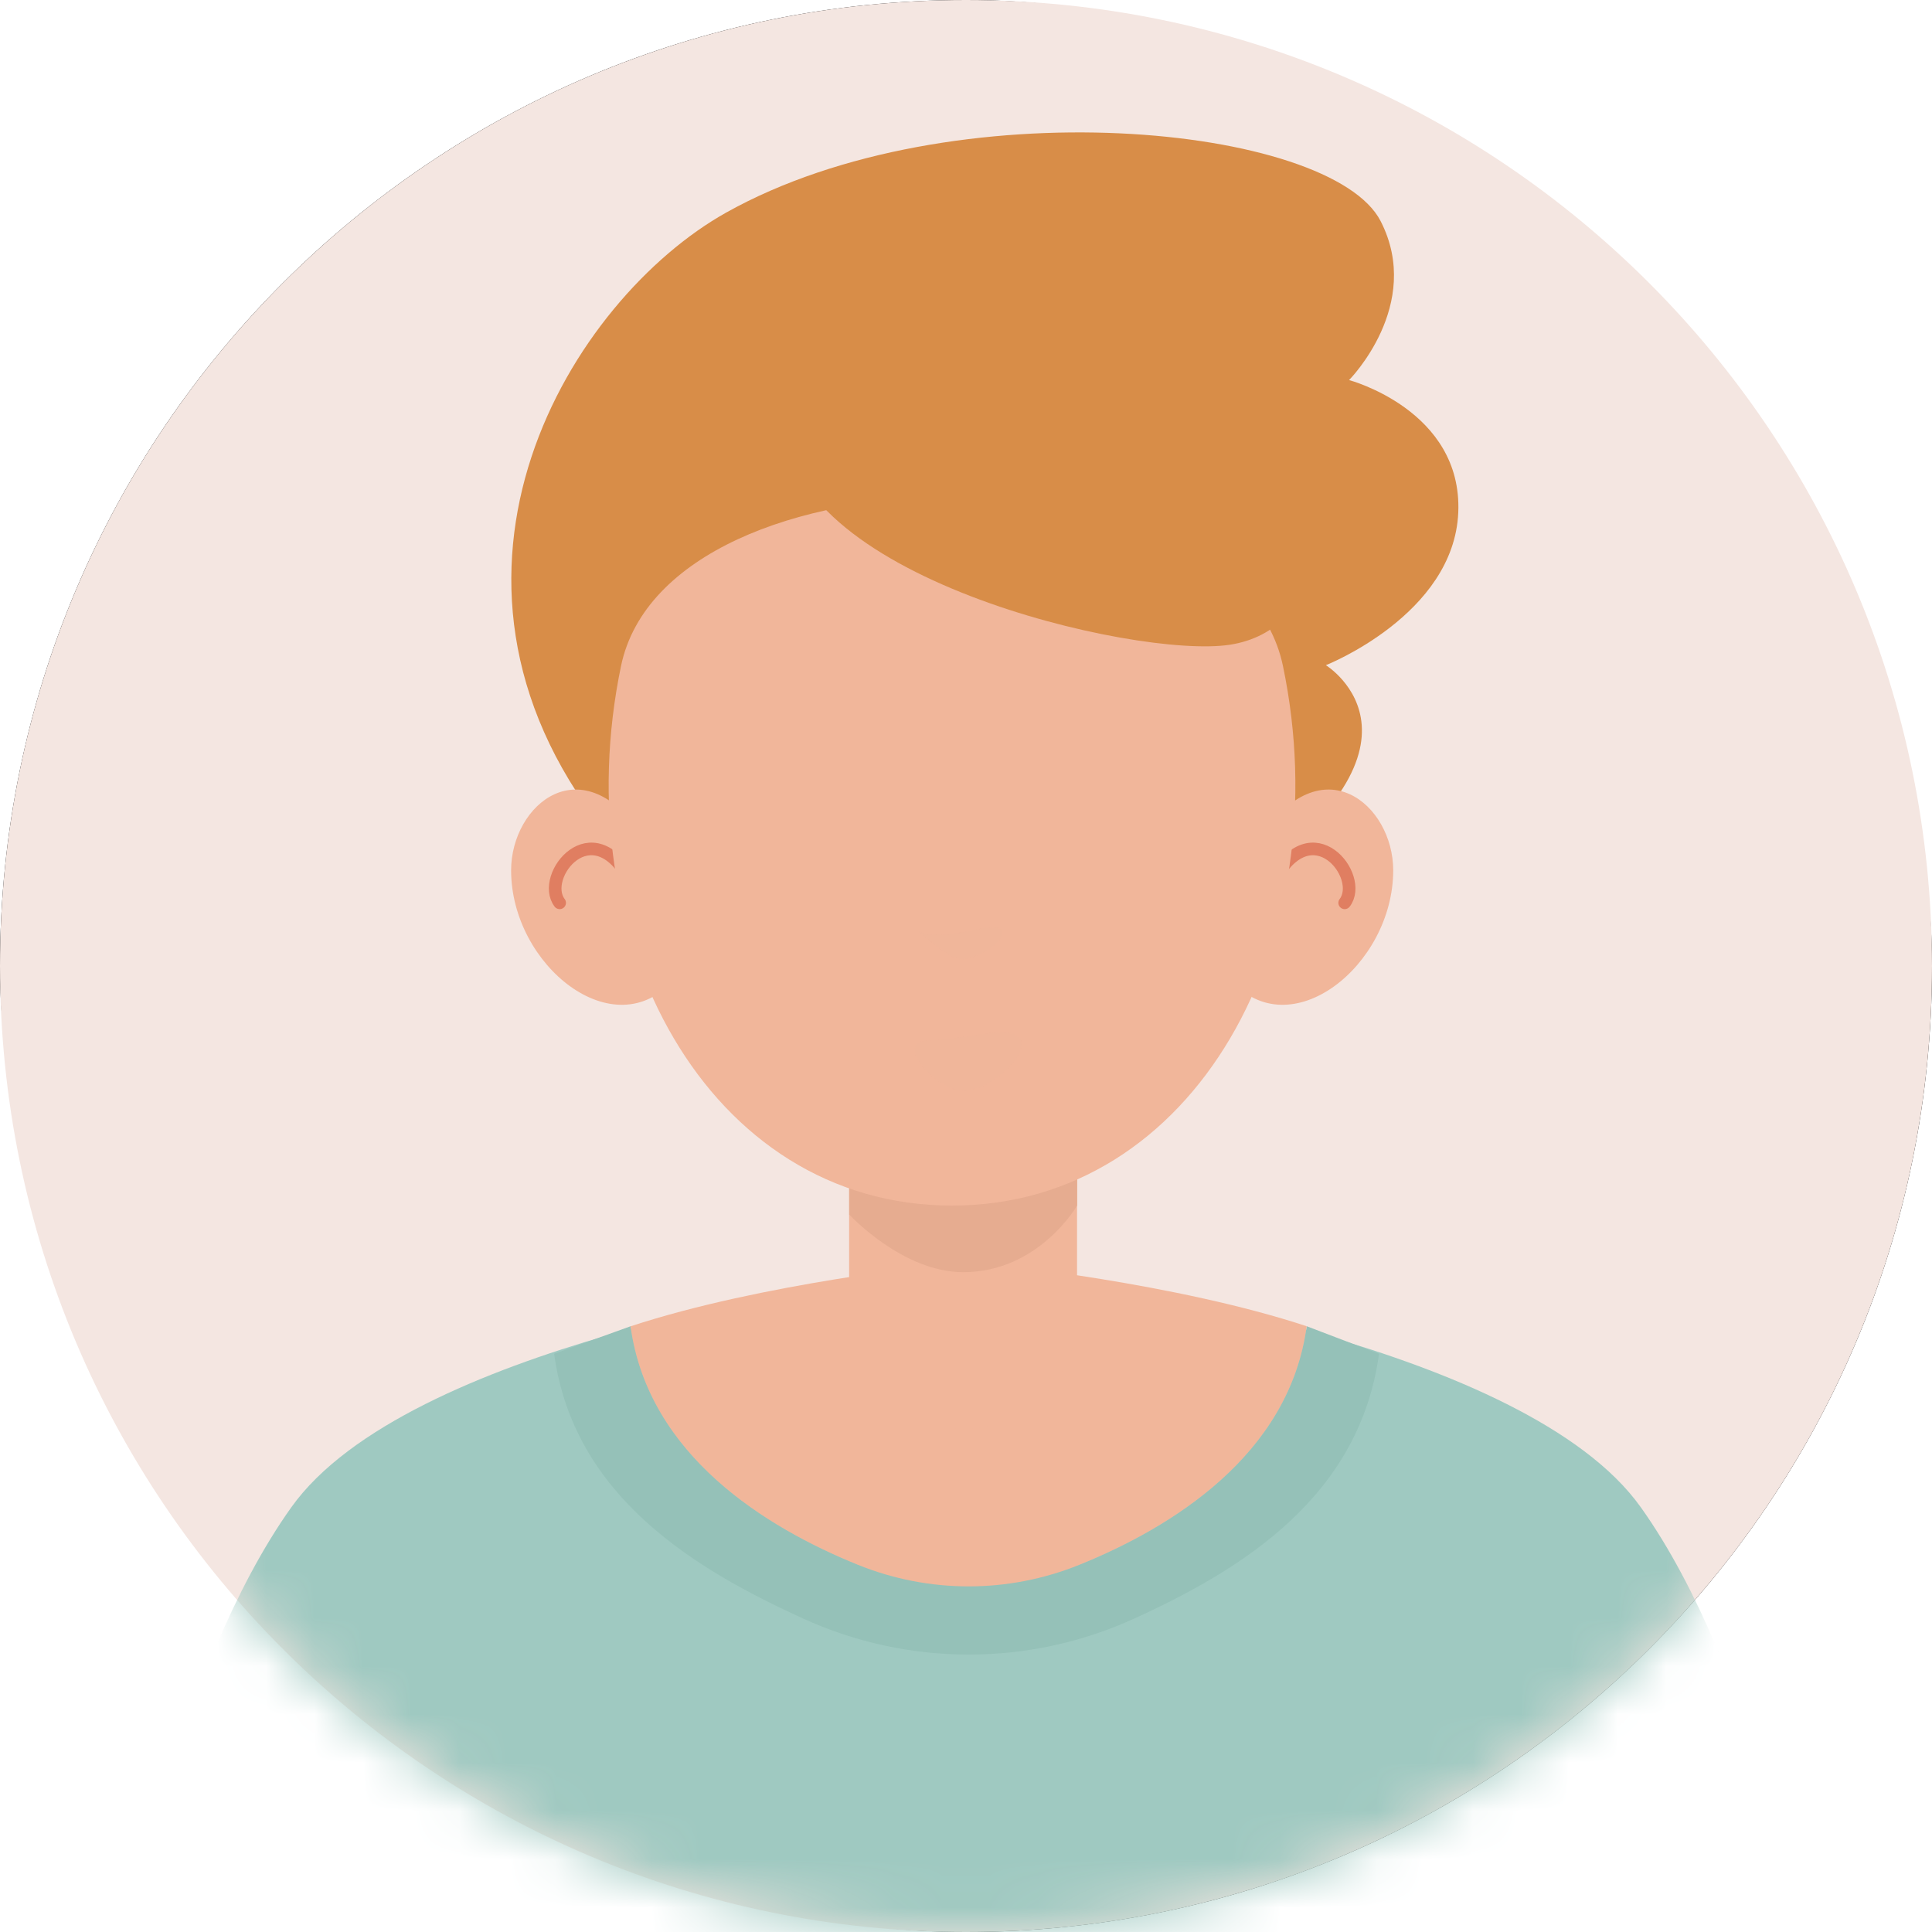 <svg width="40" height="40" viewBox="0 0 40 40" fill="none" xmlns="http://www.w3.org/2000/svg">
<rect x="0.5" y="0.5" width="39" height="39" rx="19.5" stroke="black"/>
<path d="M20 40C31.046 40 40 31.046 40 20C40 8.954 31.046 0 20 0C8.954 0 0 8.954 0 20C0 31.046 8.954 40 20 40Z" fill="#F4E6E1"/>
<mask id="mask0_2479_10751" style="mask-type:luminance" maskUnits="userSpaceOnUse" x="0" y="0" width="40" height="40">
<path d="M40 20C40 8.954 31.046 2.45765e-06 20 2.94047e-06C8.954 3.42329e-06 -1.35705e-06 8.954 -8.74228e-07 20C-3.91405e-07 31.046 8.954 40 20 40C31.046 40 40 31.046 40 20Z" fill="white"/>
</mask>
<g mask="url(#mask0_2479_10751)">
<path d="M12.475 17.151C8.329 11.853 11.844 6.187 15.035 4.401C19.713 1.784 27.563 2.584 28.585 4.579C29.474 6.315 27.931 7.869 27.931 7.869C27.931 7.869 30.28 8.492 30.192 10.609C30.103 12.726 27.451 13.772 27.451 13.772C27.451 13.772 30.184 15.451 25.188 18.663C20.192 21.881 13.364 18.288 12.475 17.151Z" fill="#D88D48"/>
<path d="M37.42 40.416H2.578C2.578 40.416 3.634 34.573 6.03 31.209C8.424 27.843 17.312 26.615 17.312 26.615L20 27.03L22.689 26.615C22.689 26.615 31.579 27.843 33.973 31.209C36.367 34.57 37.42 40.416 37.42 40.416Z" fill="#9FC9C1"/>
<path d="M28.551 28.029C28.147 31.004 25.691 32.503 23.492 33.507C21.308 34.506 18.807 34.506 16.62 33.507C14.422 32.503 11.877 31.001 11.473 28.029L13.058 27.458C13.407 30.024 15.673 31.505 17.532 32.3C19.146 32.991 20.966 32.991 22.58 32.3C24.442 31.505 26.705 30.024 27.054 27.458L28.551 28.029Z" fill="#95C1B8"/>
<path d="M27.053 27.458C26.691 30.133 24.245 31.629 22.345 32.398C20.874 32.993 19.234 32.993 17.764 32.398C15.865 31.629 13.42 30.133 13.055 27.46C15.766 26.566 19.51 26.18 19.576 26.175C19.883 26.154 20.053 26.151 20.053 26.151C20.053 26.151 20.222 26.154 20.53 26.175C20.598 26.177 24.342 26.563 27.053 27.458Z" fill="#F1B69A"/>
<path d="M19.94 29.582C18.636 29.582 17.58 28.526 17.58 27.223V22.712H22.299V27.22C22.302 28.524 21.243 29.582 19.94 29.582Z" fill="#F1B69A"/>
<path d="M22.301 22.19V24.959C22.301 24.959 21.509 26.339 19.942 26.339C18.682 26.339 17.582 25.145 17.582 25.145V22.19H22.301Z" fill="#E6AC90"/>
<path d="M13.338 17.347C12.063 15.407 10.582 16.653 10.582 18.019C10.582 19.996 12.725 21.698 13.951 20.28C15.174 18.859 13.338 17.347 13.338 17.347Z" fill="#F1B69A"/>
<path d="M13.06 18.241C12.265 16.757 11.167 18.142 11.587 18.692" stroke="#E07E61" stroke-width="0.261" stroke-miterlimit="10" stroke-linecap="round"/>
<path d="M26.089 17.347C27.364 15.407 28.845 16.653 28.845 18.019C28.845 19.996 26.701 21.698 25.476 20.28C24.25 18.859 26.089 17.347 26.089 17.347Z" fill="#F1B69A"/>
<path d="M26.367 18.241C27.162 16.757 28.26 18.142 27.84 18.692" stroke="#E07E61" stroke-width="0.261" stroke-miterlimit="10" stroke-linecap="round"/>
<path d="M19.705 24.96C14.662 24.957 11.68 19.445 12.858 13.787C13.831 9.126 25.592 9.126 26.562 13.787C27.744 19.445 24.753 24.962 19.705 24.96Z" fill="#F1B69A"/>
<path opacity="0.5" d="M19.035 19.294C19.554 19.541 20.725 18.991 20.748 19.294C20.772 19.596 20.128 19.862 19.893 19.862C19.656 19.862 19.035 19.294 19.035 19.294Z" fill="#F1B69A"/>
<path opacity="0.5" d="M19.257 21.537C19.964 21.539 20.976 21.172 21.132 21.537C21.288 21.902 20.425 22.632 19.891 22.58C19.359 22.53 18.452 21.534 19.257 21.537Z" fill="#F1B69A"/>
<path d="M16.269 8.685C16.146 11.913 23.507 13.646 25.46 13.349C27.413 13.052 28 10.51 24.936 8.424C21.872 6.341 16.324 7.251 16.269 8.685Z" fill="#D88D48"/>
</g>
</svg>
